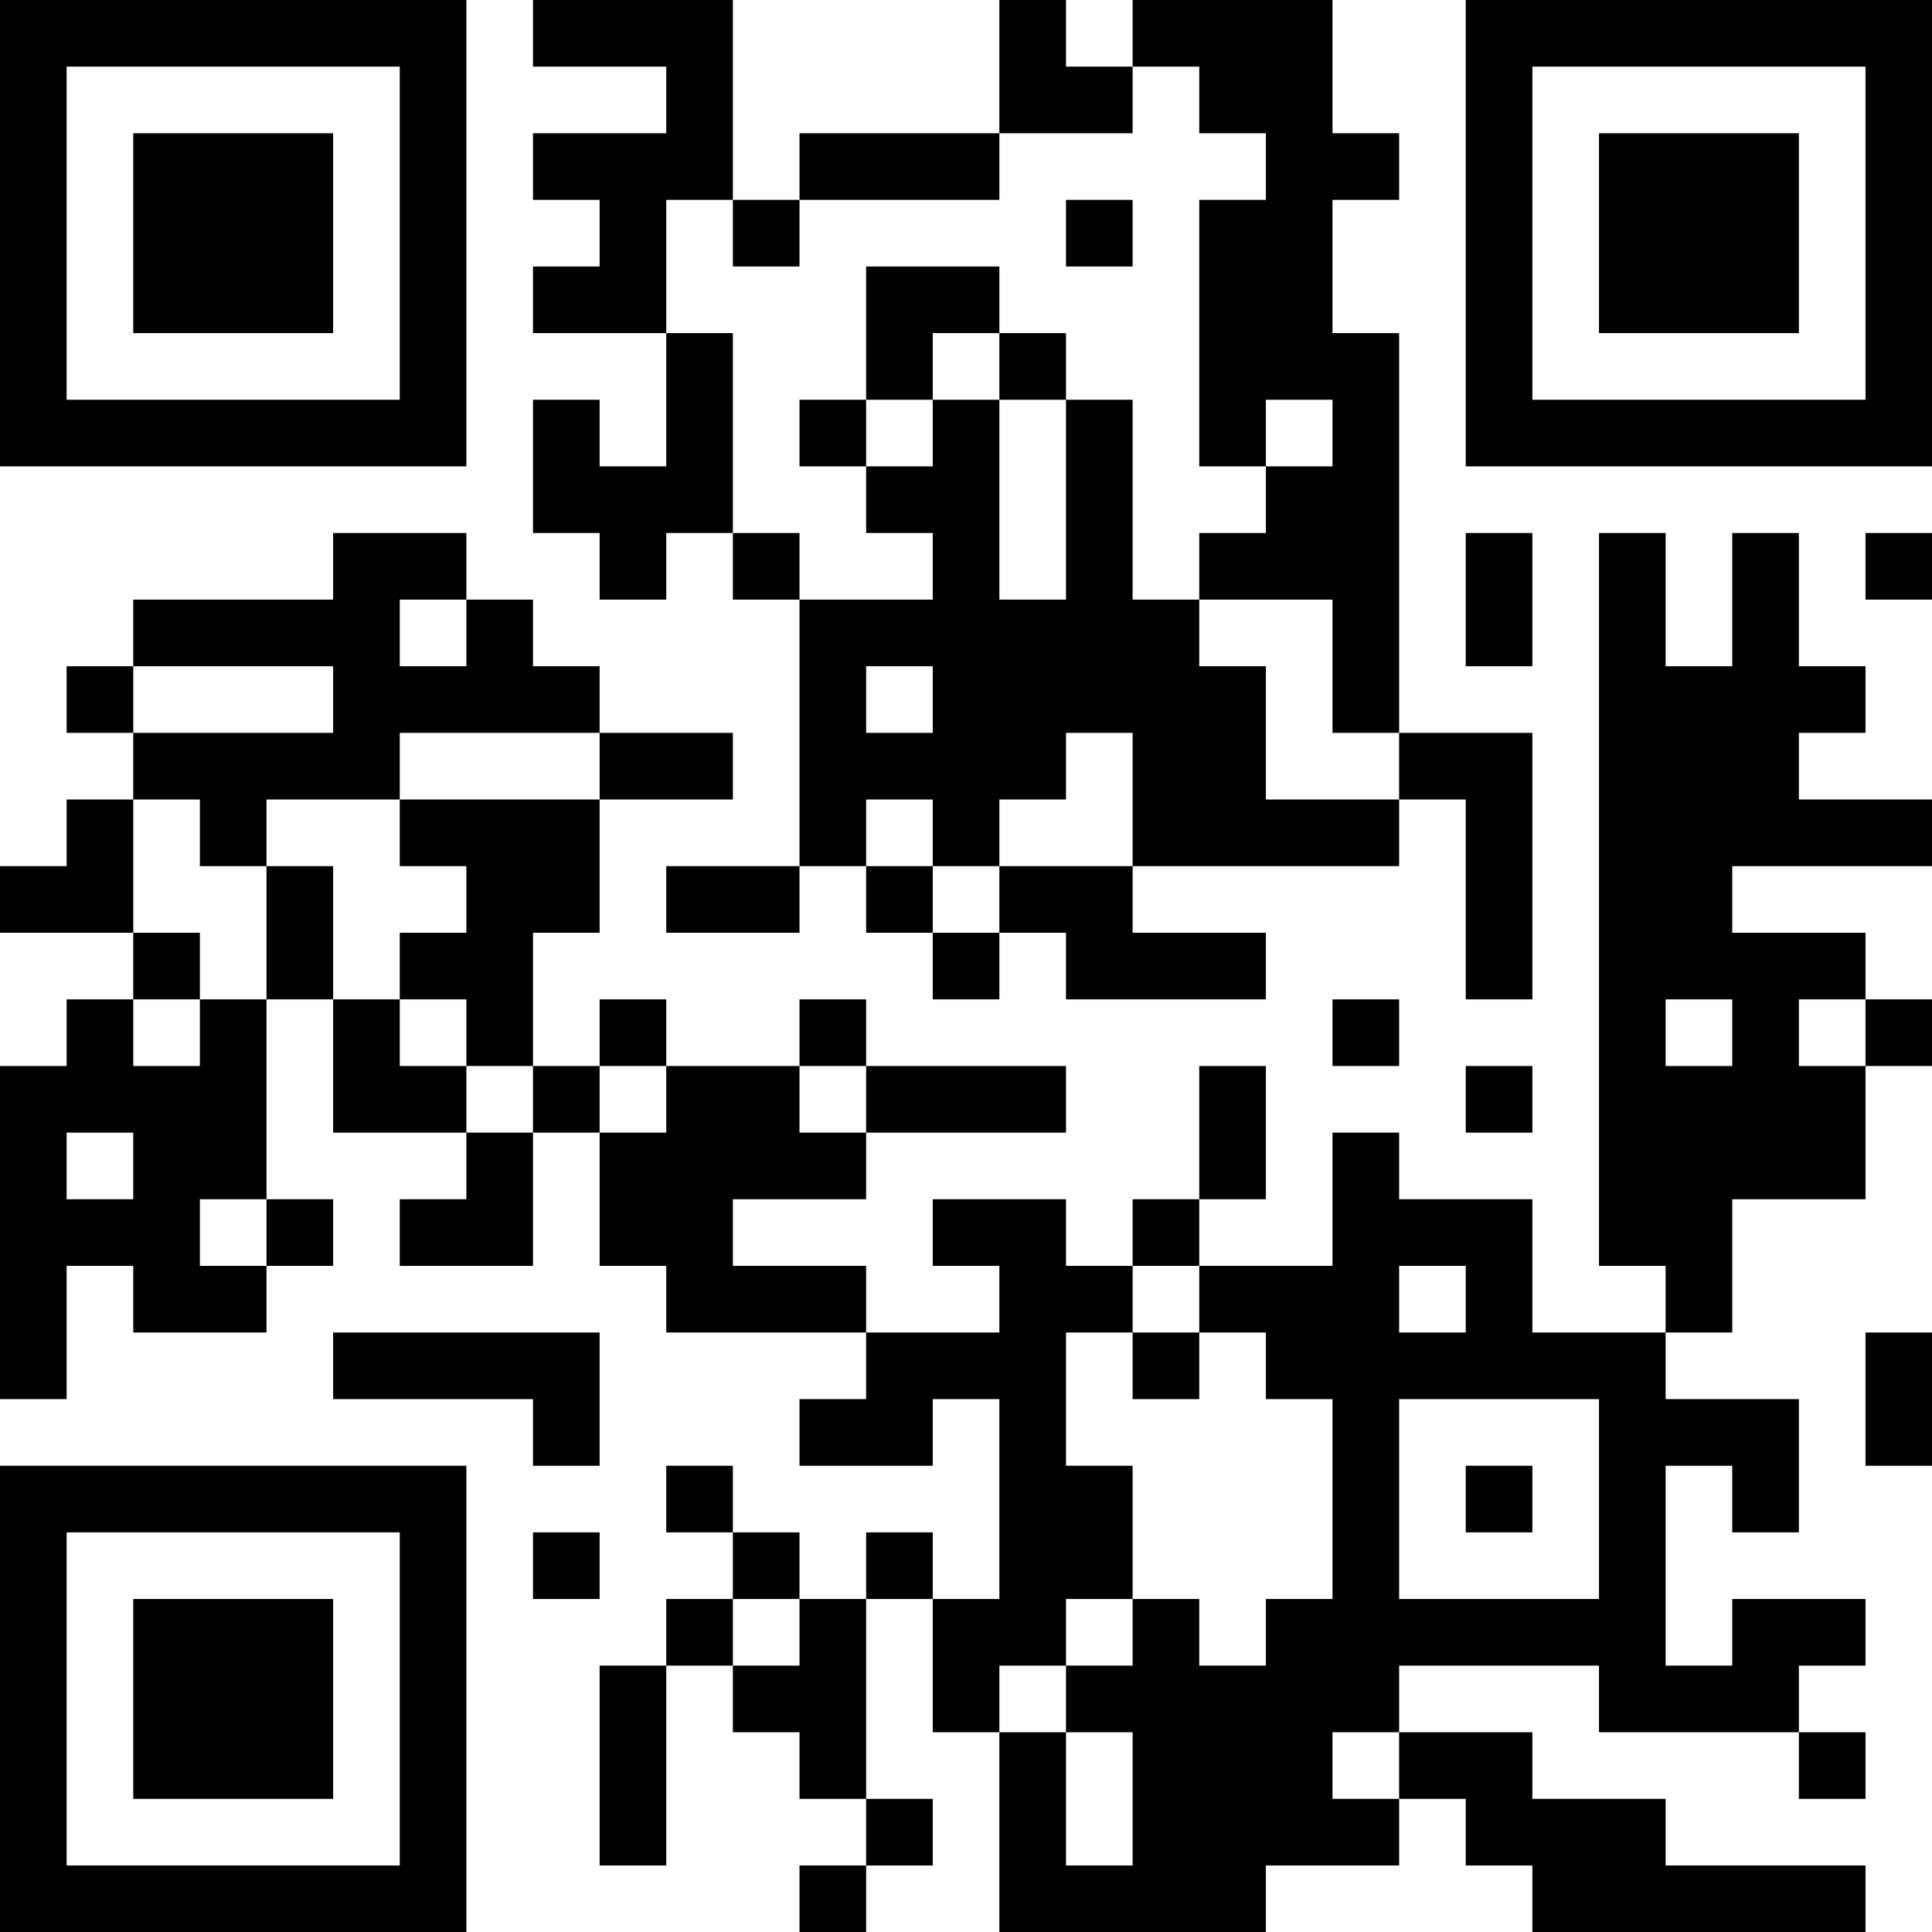 <?xml version="1.0" encoding="UTF-8"?>
<svg xmlns="http://www.w3.org/2000/svg" version="1.1" width="200" height="200" viewBox="0 0 200 200"><rect x="0" y="0" width="200" height="200" fill="#ffffff"/><g transform="scale(6.897)"><g transform="translate(0,0)"><path fill-rule="evenodd" d="M8 0L8 1L10 1L10 2L8 2L8 3L9 3L9 4L8 4L8 5L10 5L10 7L9 7L9 6L8 6L8 8L9 8L9 9L10 9L10 8L11 8L11 9L12 9L12 13L10 13L10 14L12 14L12 13L13 13L13 14L14 14L14 15L15 15L15 14L16 14L16 15L19 15L19 14L17 14L17 13L21 13L21 12L22 12L22 15L23 15L23 11L21 11L21 5L20 5L20 3L21 3L21 2L20 2L20 0L17 0L17 1L16 1L16 0L15 0L15 2L12 2L12 3L11 3L11 0ZM17 1L17 2L15 2L15 3L12 3L12 4L11 4L11 3L10 3L10 5L11 5L11 8L12 8L12 9L14 9L14 8L13 8L13 7L14 7L14 6L15 6L15 9L16 9L16 6L17 6L17 9L18 9L18 10L19 10L19 12L21 12L21 11L20 11L20 9L18 9L18 8L19 8L19 7L20 7L20 6L19 6L19 7L18 7L18 3L19 3L19 2L18 2L18 1ZM16 3L16 4L17 4L17 3ZM13 4L13 6L12 6L12 7L13 7L13 6L14 6L14 5L15 5L15 6L16 6L16 5L15 5L15 4ZM5 8L5 9L2 9L2 10L1 10L1 11L2 11L2 12L1 12L1 13L0 13L0 14L2 14L2 15L1 15L1 16L0 16L0 21L1 21L1 19L2 19L2 20L4 20L4 19L5 19L5 18L4 18L4 15L5 15L5 17L7 17L7 18L6 18L6 19L8 19L8 17L9 17L9 19L10 19L10 20L13 20L13 21L12 21L12 22L14 22L14 21L15 21L15 24L14 24L14 23L13 23L13 24L12 24L12 23L11 23L11 22L10 22L10 23L11 23L11 24L10 24L10 25L9 25L9 28L10 28L10 25L11 25L11 26L12 26L12 27L13 27L13 28L12 28L12 29L13 29L13 28L14 28L14 27L13 27L13 24L14 24L14 26L15 26L15 29L19 29L19 28L21 28L21 27L22 27L22 28L23 28L23 29L28 29L28 28L25 28L25 27L23 27L23 26L21 26L21 25L24 25L24 26L27 26L27 27L28 27L28 26L27 26L27 25L28 25L28 24L26 24L26 25L25 25L25 22L26 22L26 23L27 23L27 21L25 21L25 20L26 20L26 18L28 18L28 16L29 16L29 15L28 15L28 14L26 14L26 13L29 13L29 12L27 12L27 11L28 11L28 10L27 10L27 8L26 8L26 10L25 10L25 8L24 8L24 19L25 19L25 20L23 20L23 18L21 18L21 17L20 17L20 19L18 19L18 18L19 18L19 16L18 16L18 18L17 18L17 19L16 19L16 18L14 18L14 19L15 19L15 20L13 20L13 19L11 19L11 18L13 18L13 17L16 17L16 16L13 16L13 15L12 15L12 16L10 16L10 15L9 15L9 16L8 16L8 14L9 14L9 12L11 12L11 11L9 11L9 10L8 10L8 9L7 9L7 8ZM22 8L22 10L23 10L23 8ZM28 8L28 9L29 9L29 8ZM6 9L6 10L7 10L7 9ZM2 10L2 11L5 11L5 10ZM13 10L13 11L14 11L14 10ZM6 11L6 12L4 12L4 13L3 13L3 12L2 12L2 14L3 14L3 15L2 15L2 16L3 16L3 15L4 15L4 13L5 13L5 15L6 15L6 16L7 16L7 17L8 17L8 16L7 16L7 15L6 15L6 14L7 14L7 13L6 13L6 12L9 12L9 11ZM16 11L16 12L15 12L15 13L14 13L14 12L13 12L13 13L14 13L14 14L15 14L15 13L17 13L17 11ZM20 15L20 16L21 16L21 15ZM25 15L25 16L26 16L26 15ZM27 15L27 16L28 16L28 15ZM9 16L9 17L10 17L10 16ZM12 16L12 17L13 17L13 16ZM22 16L22 17L23 17L23 16ZM1 17L1 18L2 18L2 17ZM3 18L3 19L4 19L4 18ZM17 19L17 20L16 20L16 22L17 22L17 24L16 24L16 25L15 25L15 26L16 26L16 28L17 28L17 26L16 26L16 25L17 25L17 24L18 24L18 25L19 25L19 24L20 24L20 21L19 21L19 20L18 20L18 19ZM21 19L21 20L22 20L22 19ZM5 20L5 21L8 21L8 22L9 22L9 20ZM17 20L17 21L18 21L18 20ZM28 20L28 22L29 22L29 20ZM21 21L21 24L24 24L24 21ZM22 22L22 23L23 23L23 22ZM8 23L8 24L9 24L9 23ZM11 24L11 25L12 25L12 24ZM20 26L20 27L21 27L21 26ZM0 0L0 7L7 7L7 0ZM1 1L1 6L6 6L6 1ZM2 2L2 5L5 5L5 2ZM22 0L22 7L29 7L29 0ZM23 1L23 6L28 6L28 1ZM24 2L24 5L27 5L27 2ZM0 22L0 29L7 29L7 22ZM1 23L1 28L6 28L6 23ZM2 24L2 27L5 27L5 24Z" fill="#000000"/></g></g></svg>
